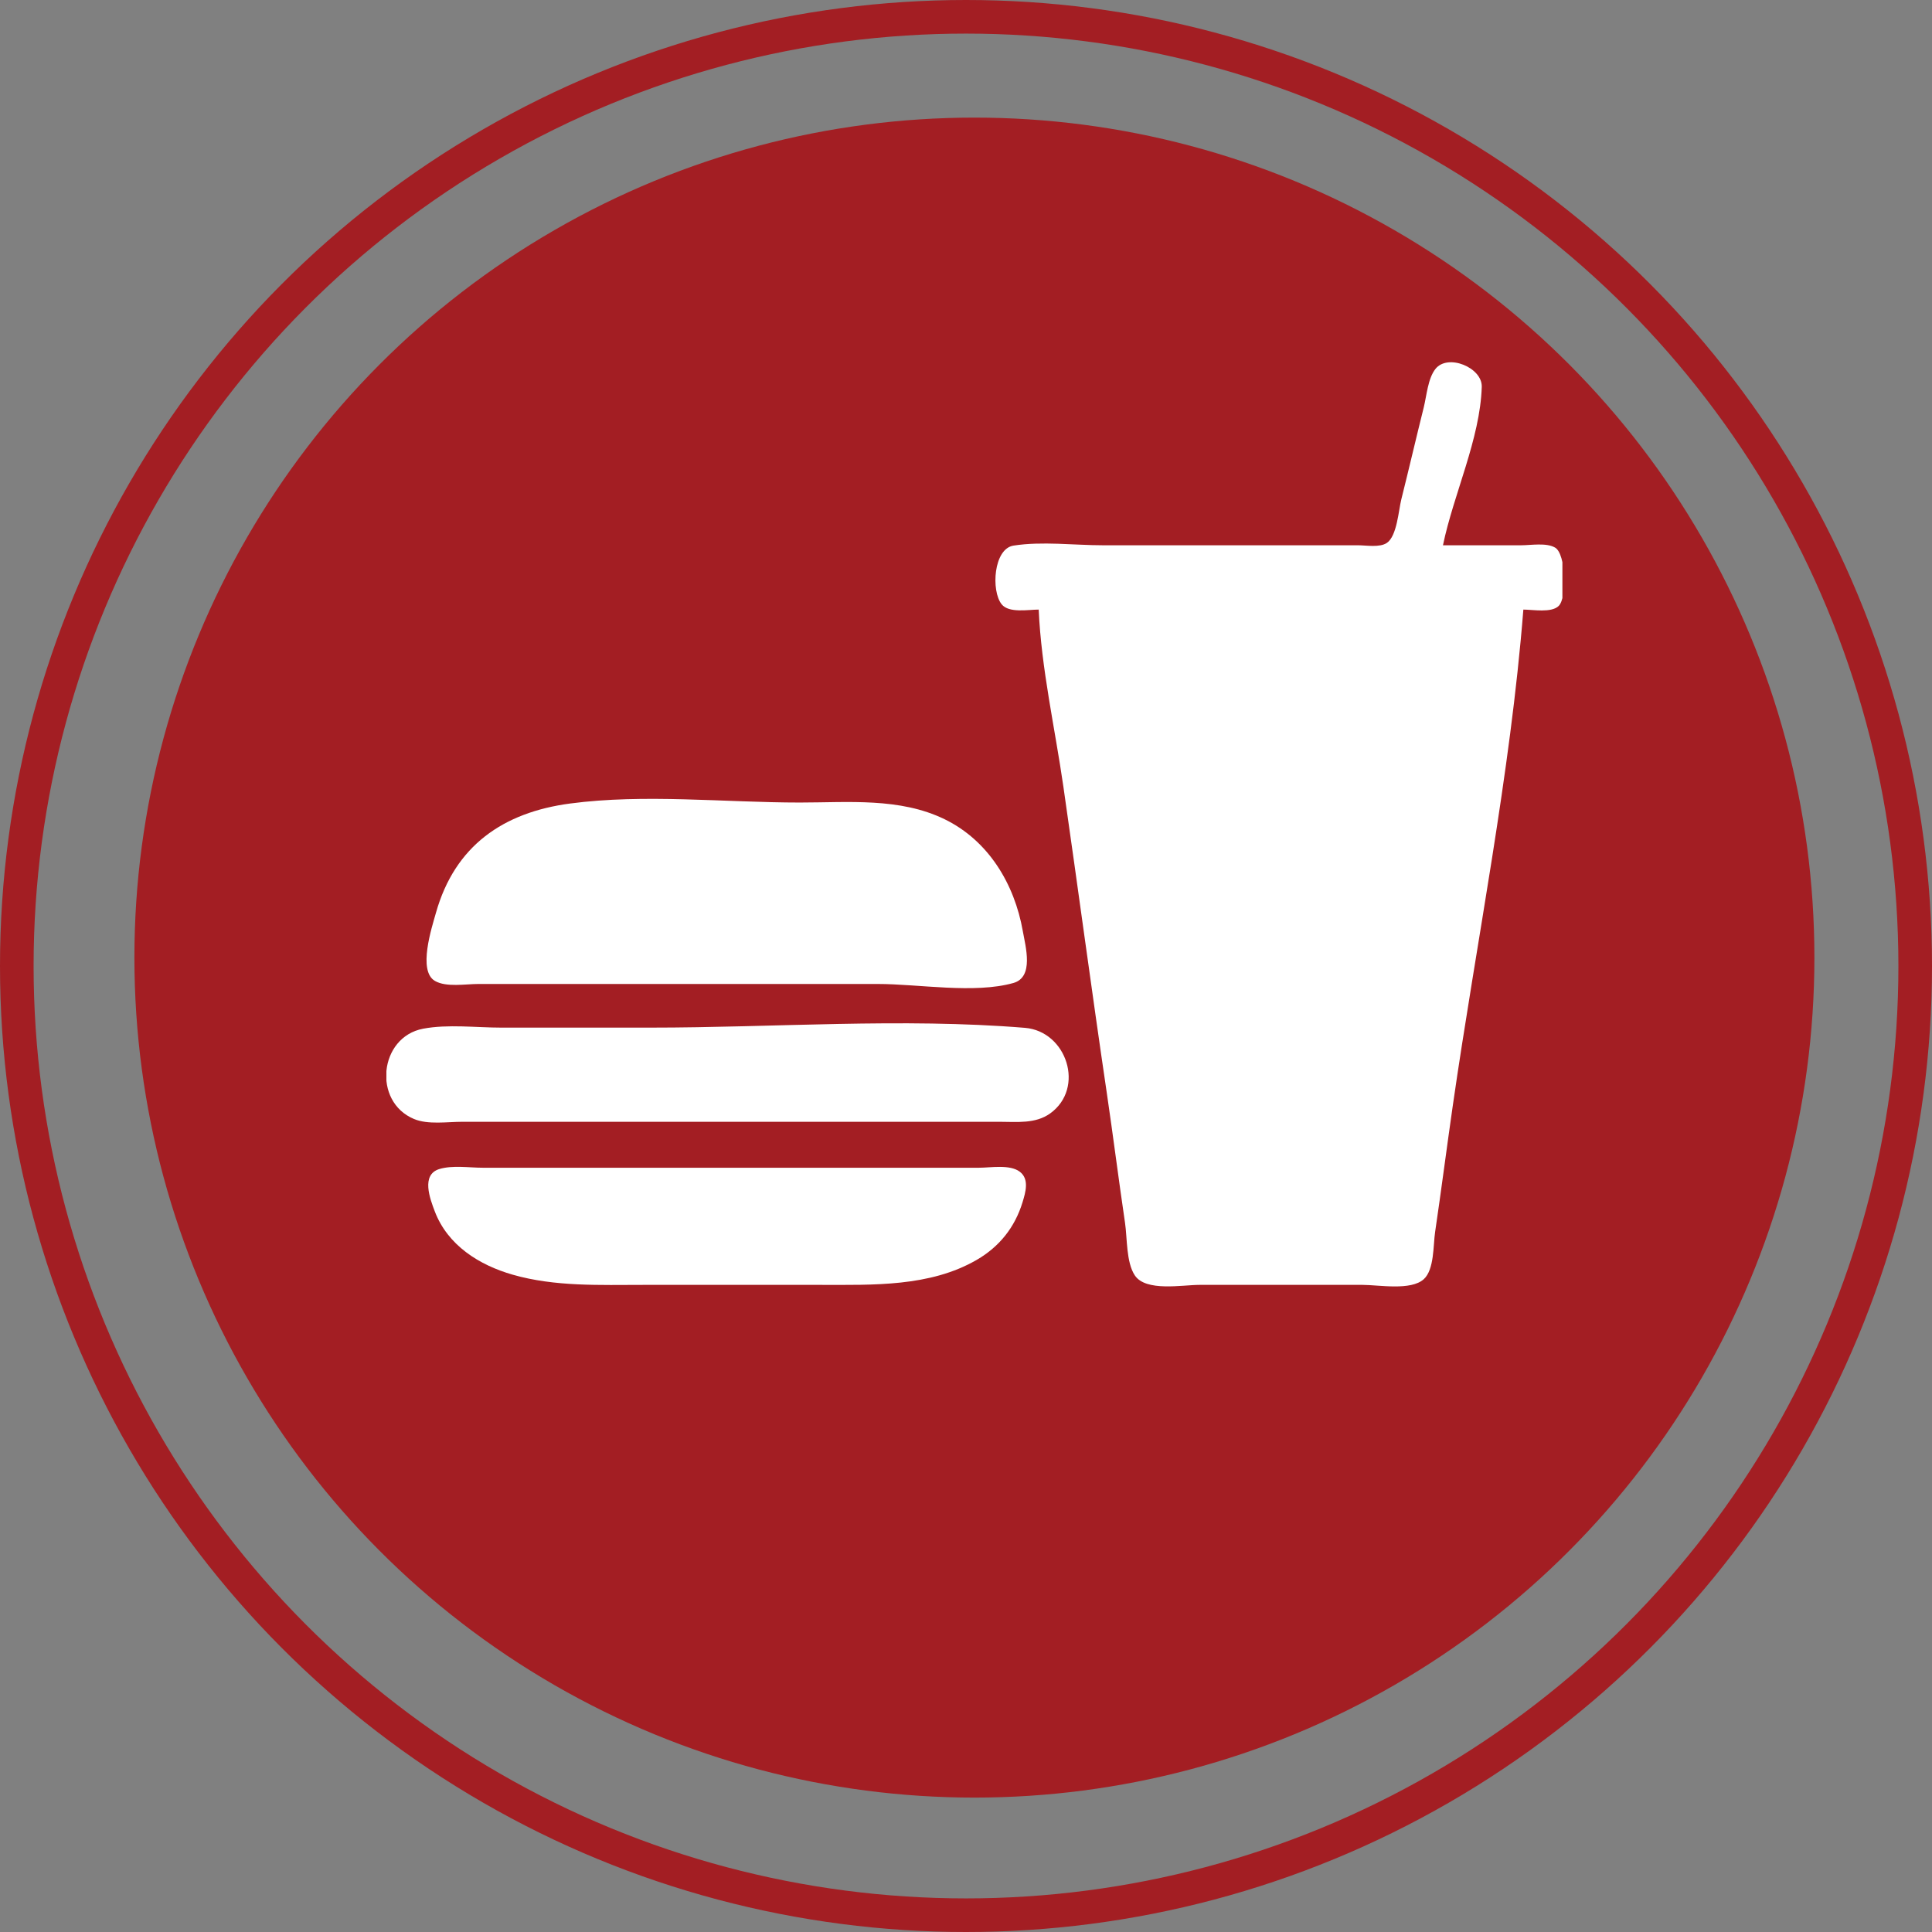 <svg width="115" height="115" viewBox="0 0 115 115" fill="none" xmlns="http://www.w3.org/2000/svg">
<rect x="0" y="0" width="115" height="115" fill="#808080" stroke="none"/>
<circle cx="58" cy="57" r="50" fill="#A31E23"/>
<circle cx="57.5" cy="57.5" r="56.5" stroke="#A31E23" stroke-width="2"/>
<g clip-path="url(#clip0_39:7)">
<path d="M61.828 36.285C61.978 39.775 62.797 43.353 63.295 46.812C64.168 52.872 64.976 58.94 65.872 64.996C66.256 67.591 66.582 70.194 66.966 72.789C67.101 73.699 67.03 75.141 67.551 75.919C68.21 76.901 70.37 76.481 71.398 76.481H81.106C82.073 76.481 83.987 76.842 84.754 76.137C85.377 75.564 85.306 74.123 85.423 73.336C85.793 70.832 86.114 68.321 86.475 65.816C87.883 56.041 89.899 46.129 90.676 36.285C91.236 36.285 92.35 36.496 92.781 36.066C93.289 35.557 93.203 32.972 92.57 32.598C92.046 32.288 91.125 32.457 90.539 32.457H85.891C86.517 29.423 88.107 26.117 88.2 23.023C88.234 21.883 86.183 21.026 85.443 21.961C84.991 22.533 84.919 23.56 84.746 24.254C84.291 26.075 83.868 27.902 83.412 29.723C83.246 30.388 83.154 31.908 82.551 32.316C82.124 32.605 81.322 32.457 80.832 32.457H76.594H65.656C63.941 32.457 62.018 32.21 60.325 32.477C59.138 32.665 58.984 35.166 59.621 35.968C60.053 36.511 61.213 36.285 61.828 36.285ZM33.938 47.828C29.96 48.356 27.079 50.333 25.95 54.332C25.702 55.212 24.855 57.793 25.891 58.39C26.566 58.779 27.718 58.57 28.469 58.57H34.621H52.258C54.679 58.57 57.997 59.168 60.322 58.511C61.561 58.161 61.043 56.344 60.882 55.426C60.387 52.615 58.837 50.033 56.223 48.762C53.553 47.464 50.489 47.77 47.609 47.77C43.162 47.77 38.343 47.242 33.938 47.828Z" fill="white"/>
<path d="M25.188 61.232C22.566 61.727 22.168 65.571 24.641 66.606C25.481 66.957 26.618 66.773 27.512 66.773H33.254H53.352H59.504C60.526 66.773 61.631 66.907 62.51 66.275C64.606 64.766 63.495 61.385 61.008 61.181C53.688 60.58 46.07 61.168 38.723 61.168H29.836C28.341 61.168 26.659 60.954 25.188 61.232ZM26.151 69.586C25.05 69.923 25.594 71.355 25.88 72.106C26.65 74.126 28.52 75.302 30.52 75.875C33.04 76.597 35.716 76.481 38.312 76.481H48.84C51.954 76.481 55.349 76.608 58.137 74.993C59.488 74.211 60.41 73.053 60.866 71.559C61.044 70.973 61.282 70.186 60.703 69.746C60.111 69.296 58.974 69.508 58.273 69.508H52.258H34.211H28.742C27.936 69.508 26.928 69.348 26.151 69.586Z" fill="white"/>
</g>
<defs>
<clipPath id="clip0_39:7">
<rect width="70" height="70" fill="white" transform="translate(23 14)"/>
</clipPath>
</defs>
</svg>
